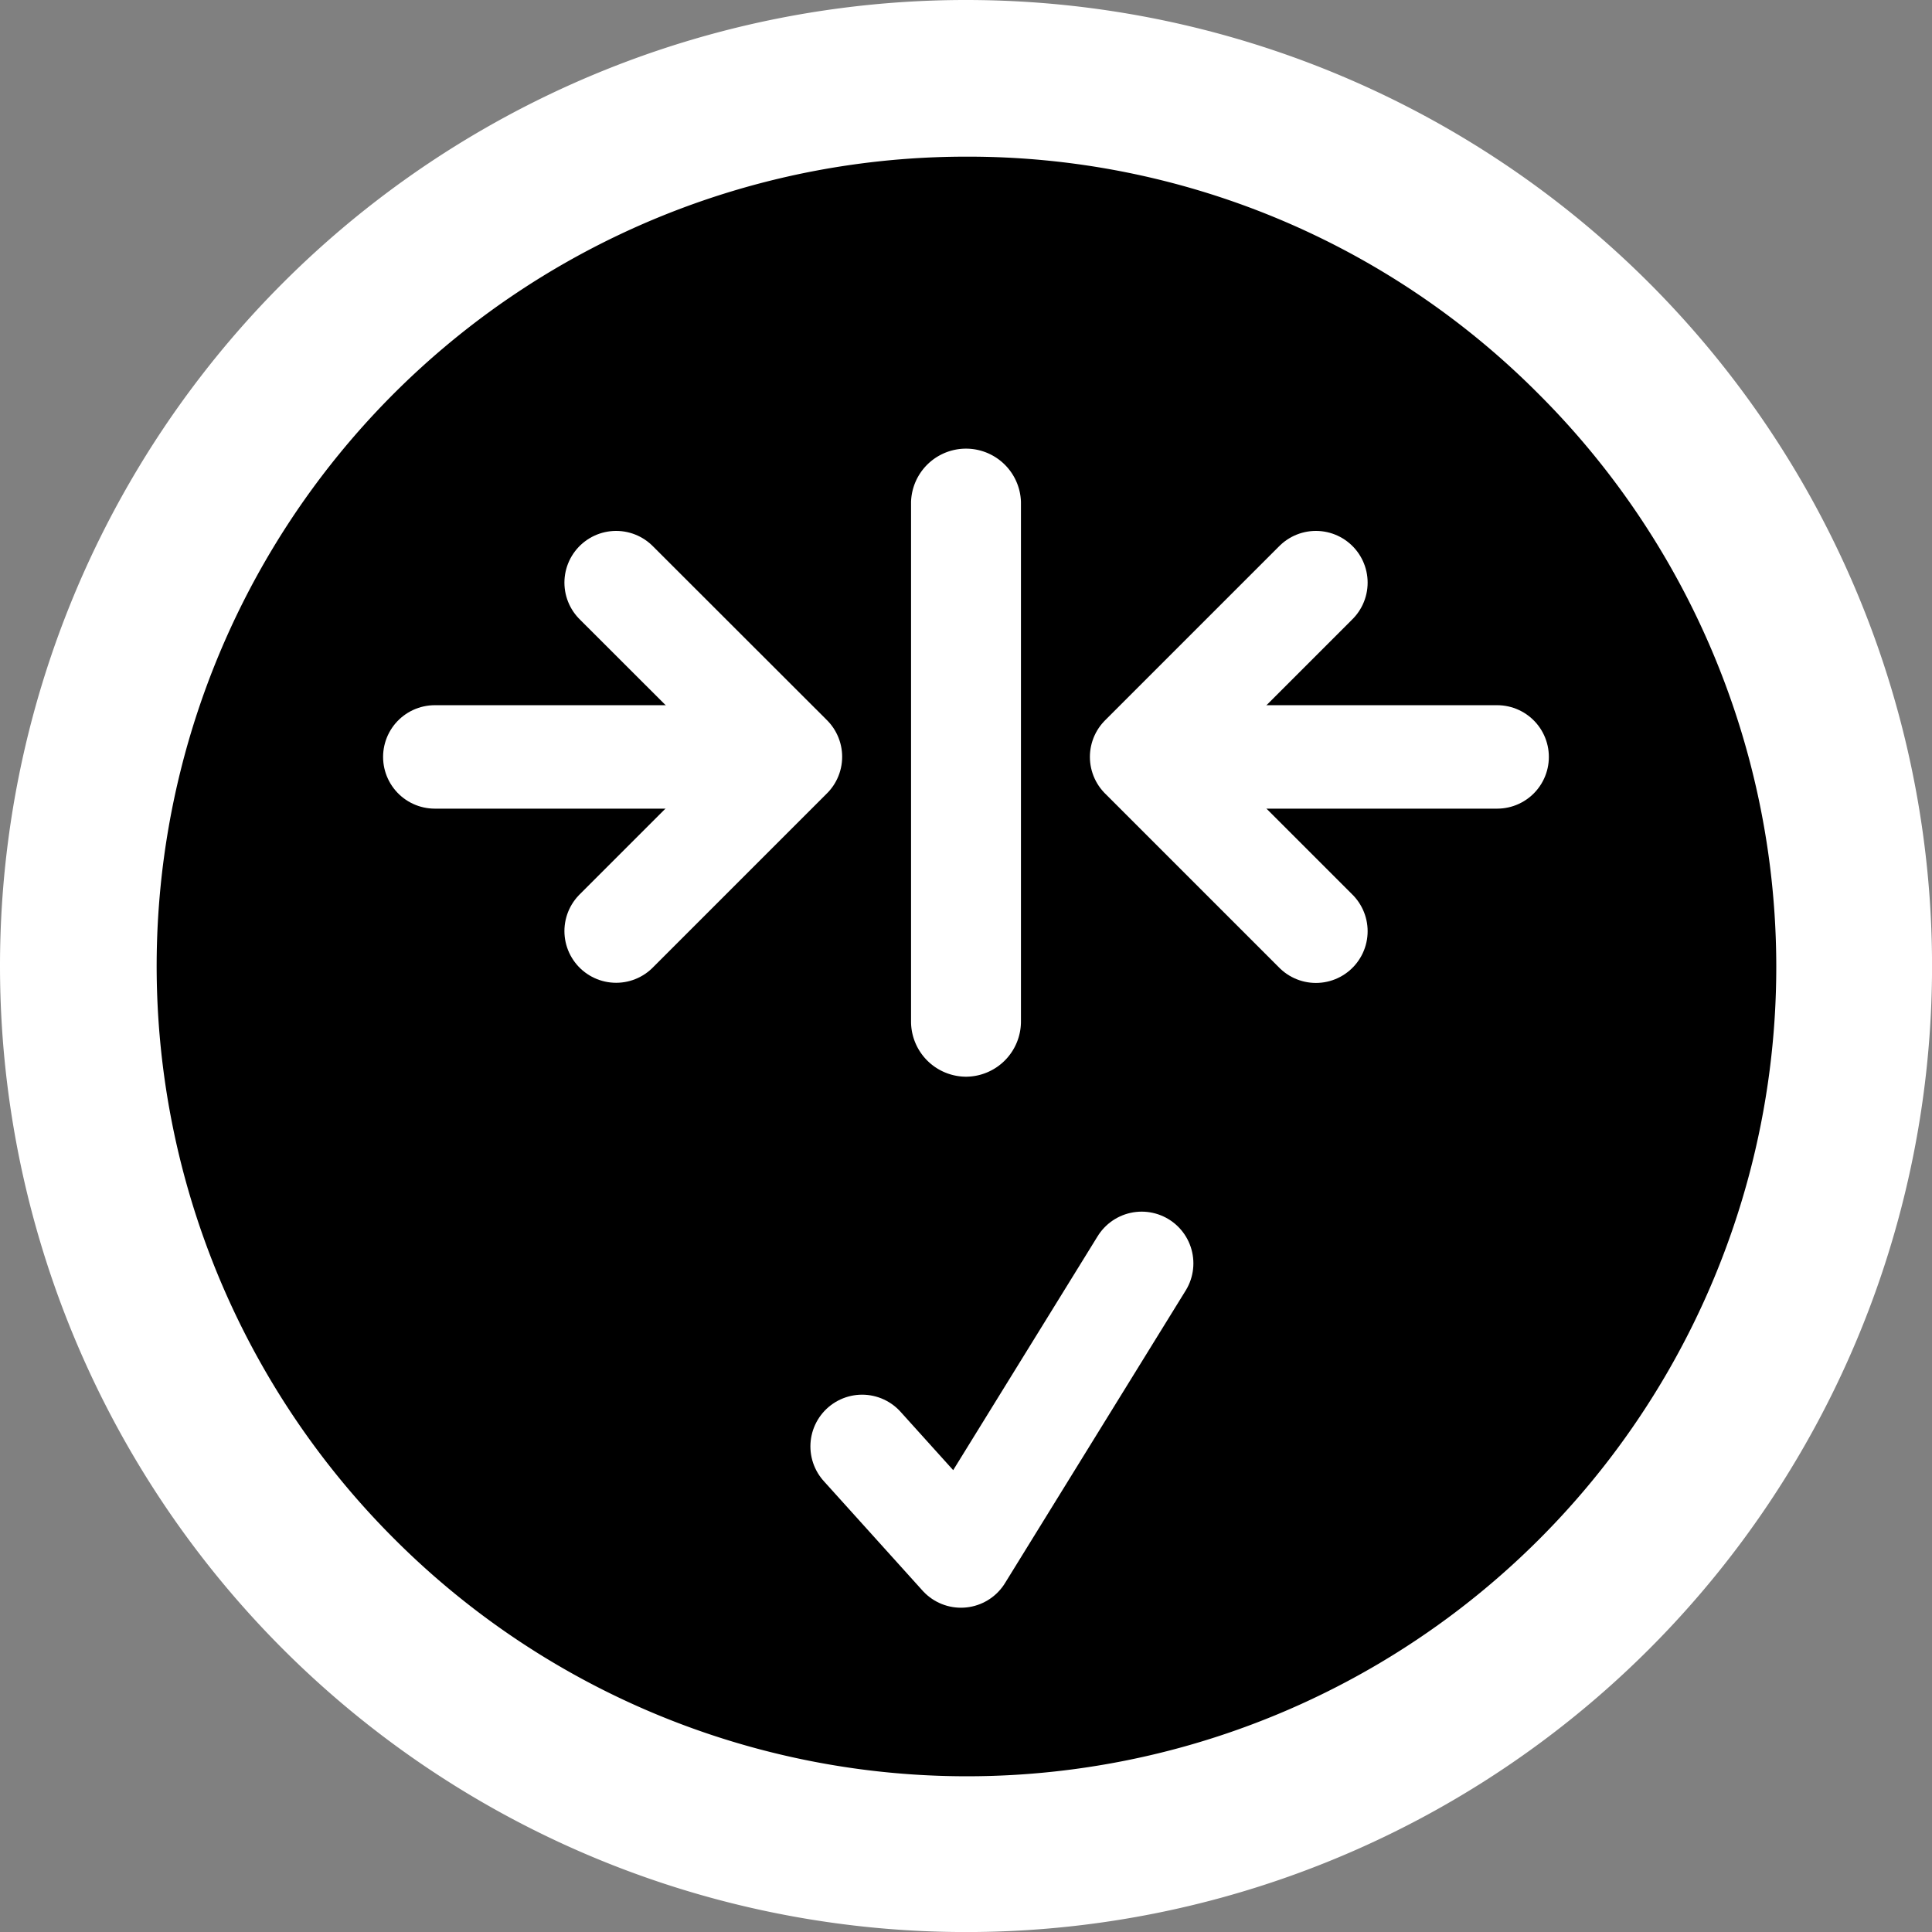 <svg xmlns="http://www.w3.org/2000/svg" width="37.355" height="37.355" viewBox="0 0 37.355 37.355">
  <rect x="0" y="0" width="37.355" height="37.355" fill="#808080" stroke="none"/>
  <g id="Group_2150" data-name="Group 2150" transform="translate(-1145 -1149.095)">
    <path id="Path_1174" data-name="Path 1174" d="M17.763,34.927A17.162,17.162,0,0,1,5.628,5.628,17.162,17.162,0,1,1,29.9,29.9a17.043,17.043,0,0,1-12.135,5.028" transform="translate(1145.914 1150.01)"/>
    <path id="Path_1175" data-name="Path 1175" d="M18.678,3.029A15.649,15.649,0,0,0,7.612,29.743,15.649,15.649,0,1,0,29.743,7.612,15.547,15.547,0,0,0,18.678,3.029m0-3.029A18.678,18.678,0,1,1,0,18.678,18.677,18.677,0,0,1,18.678,0" transform="translate(1145 1149.095)" fill="#fff"/>
    <line id="Line_230" data-name="Line 230" x2="5.952" transform="translate(1167.995 1163.73)" fill="none" stroke="#fff" stroke-linecap="round" stroke-width="2"/>
    <path id="Path_1176" data-name="Path 1176" d="M12.115,4.463l-3.37,3.37,3.37,3.37" transform="translate(1158.328 1155.897)" fill="none" stroke="#fff" stroke-linecap="round" stroke-linejoin="round" stroke-width="2"/>
    <line id="Line_231" data-name="Line 231" x1="6.32" transform="translate(1153.407 1163.73)" fill="none" stroke="#fff" stroke-linecap="round" stroke-miterlimit="10" stroke-width="2"/>
    <path id="Path_1177" data-name="Path 1177" d="M4.72,11.2l3.37-3.37L4.72,4.463" transform="translate(1152.193 1155.897)" fill="none" stroke="#fff" stroke-linecap="round" stroke-linejoin="round" stroke-width="2"/>
    <path id="Path_1178" data-name="Path 1178" d="M8.042,15.6h0a1.068,1.068,0,0,1-1.063-1.063V4.487a1.063,1.063,0,0,1,2.125,0V14.537A1.068,1.068,0,0,1,8.042,15.6" transform="translate(1155.636 1154.313)" fill="#fff"/>
    <path id="Path_1184" data-name="Path 1184" d="M6.181,12.595l1.911,2.119,3.494-5.658" transform="translate(1155.488 1164.466)" fill="none" stroke="#fff" stroke-linecap="round" stroke-linejoin="round" stroke-width="2"/>
  </g>
</svg>
